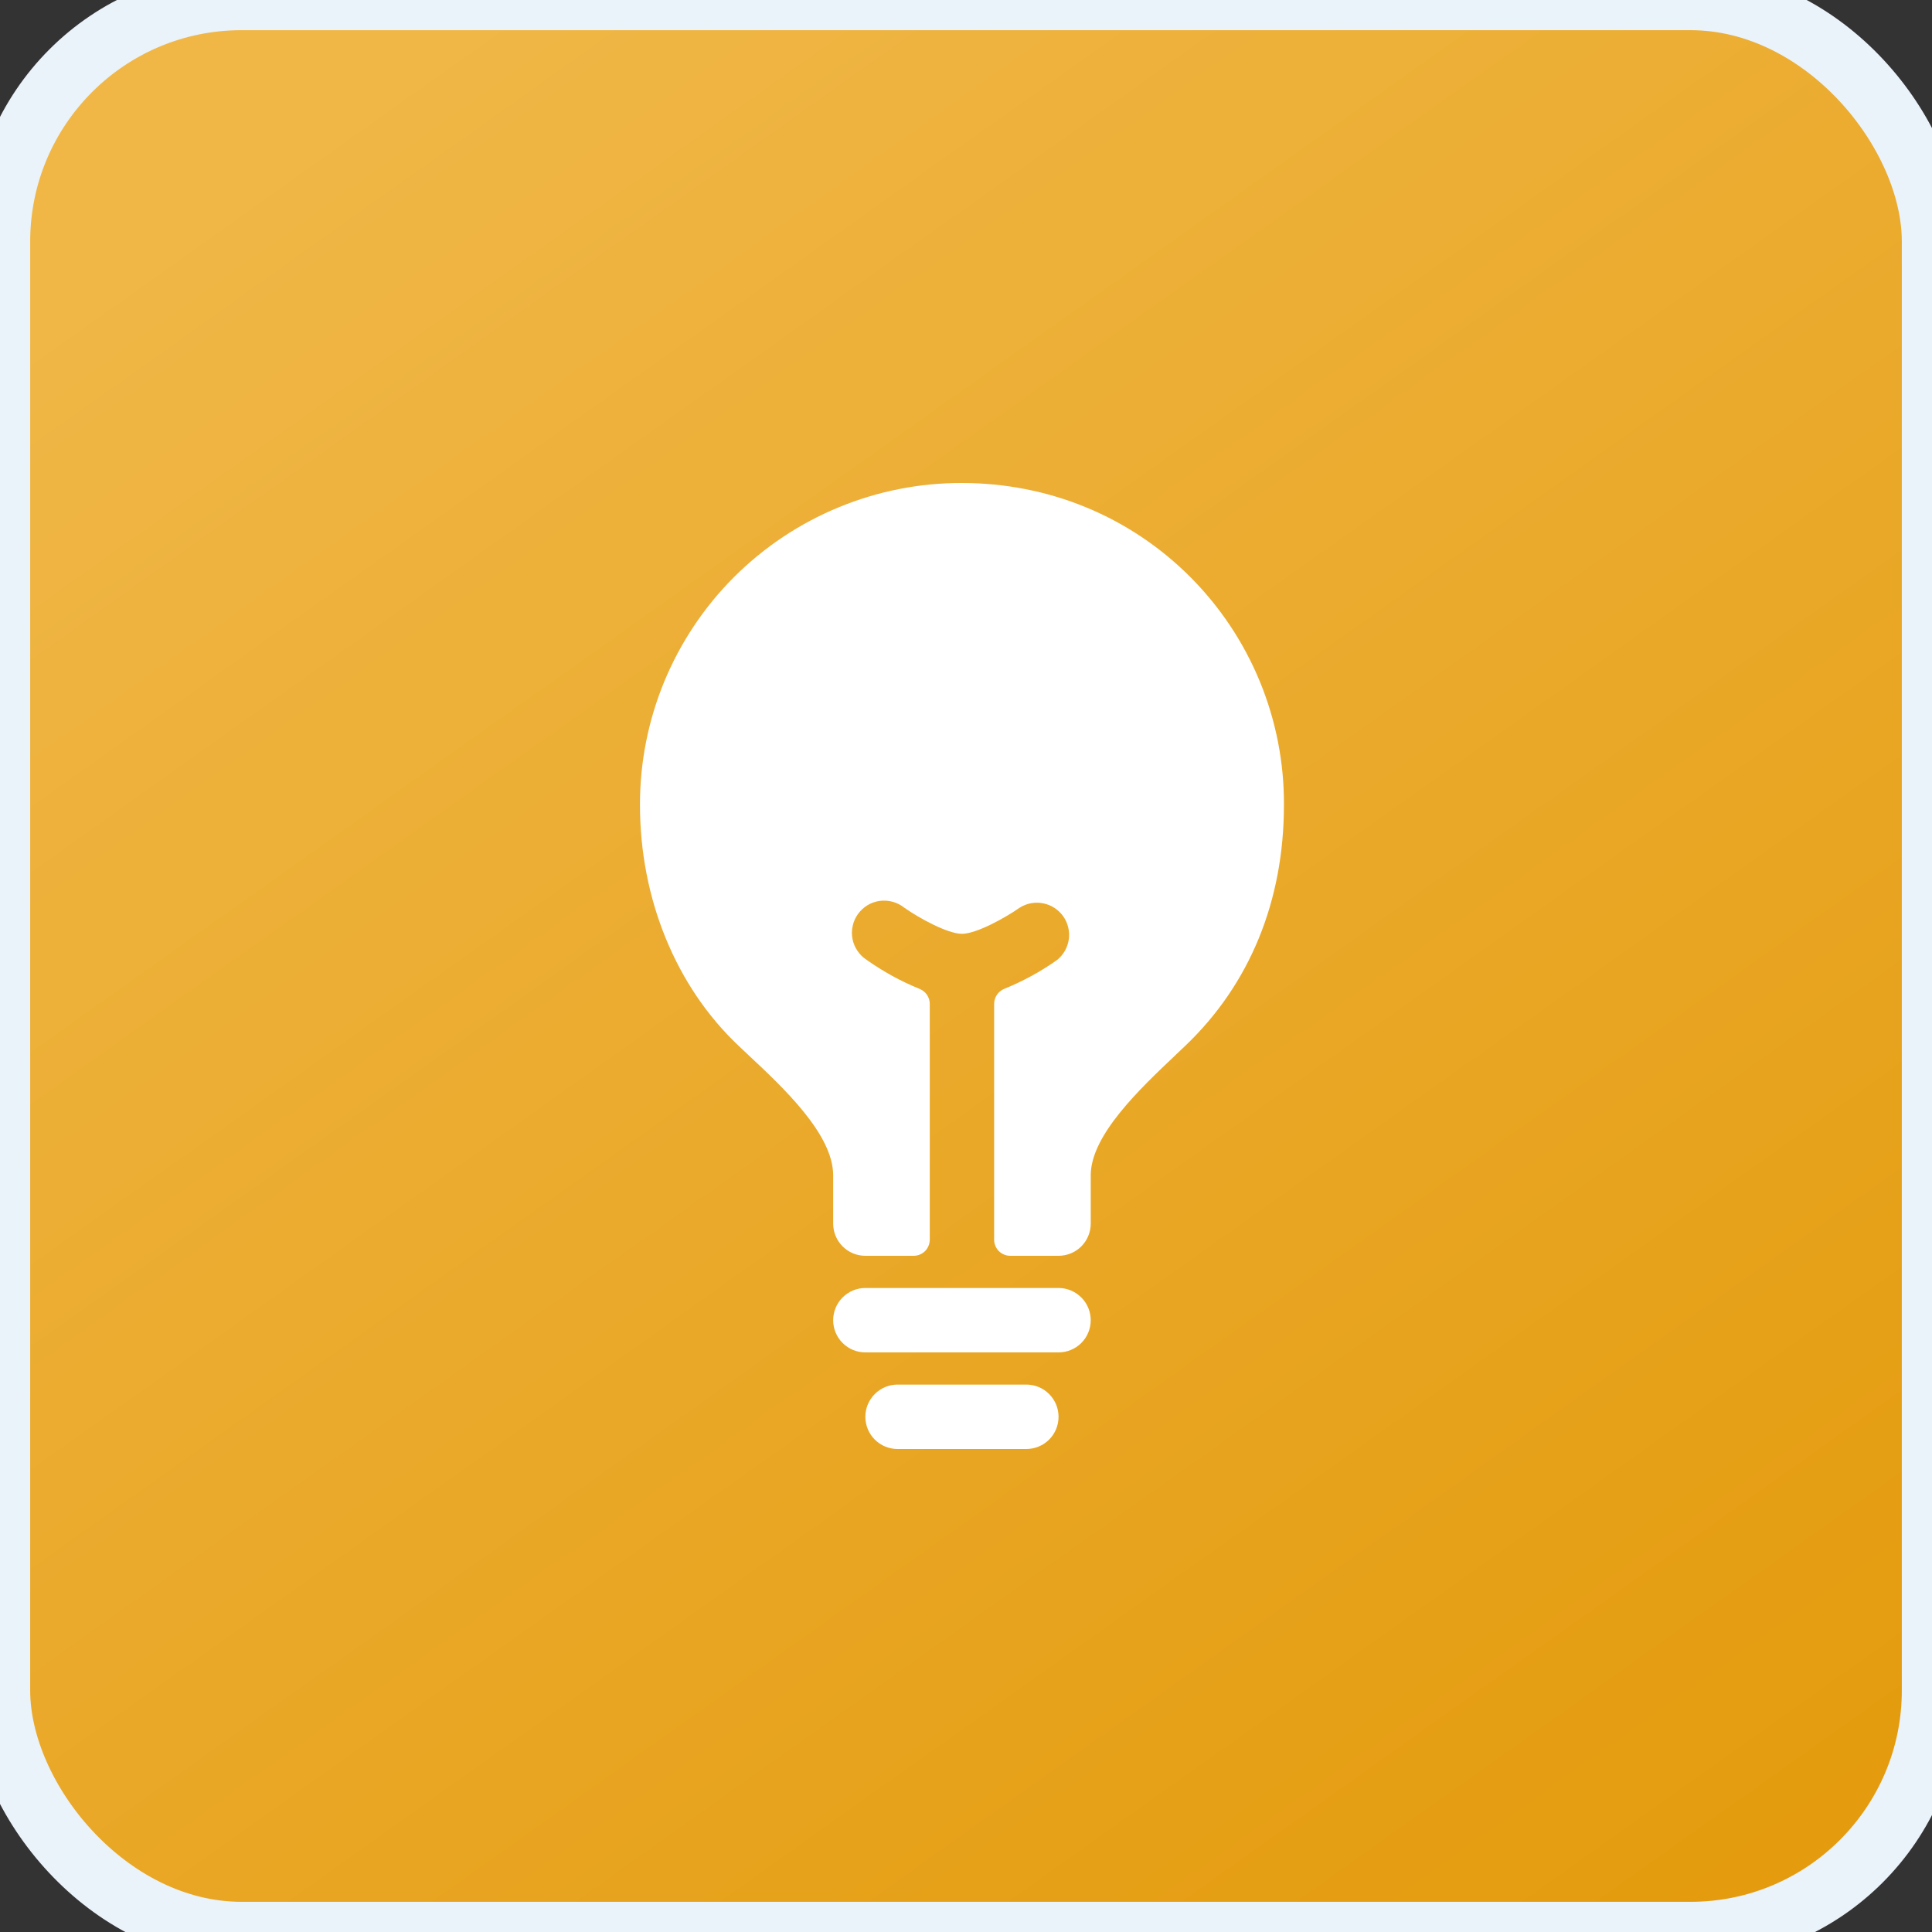<svg width="32" height="32" viewBox="0 0 32 32" fill="none" xmlns="http://www.w3.org/2000/svg">
<rect x="0" y="0" width="32" height="32" fill="#333333" stroke="none"/>
<rect width="32" height="32" rx="4" fill="url(#paint0_linear)"/>
<rect width="32" height="32" rx="4" stroke="#EAF2FA"/>
<path fill-rule="evenodd" clip-rule="evenodd" d="M15.933 8C17.369 8 18.711 8.553 19.714 9.556C20.209 10.052 20.601 10.641 20.868 11.29C21.134 11.938 21.27 12.632 21.266 13.333C21.266 14.92 20.702 16.3 19.635 17.319L19.471 17.474L19.471 17.475C18.878 18.036 18.066 18.804 18.066 19.467V20.267C18.066 20.408 18.01 20.544 17.91 20.644C17.81 20.744 17.674 20.8 17.533 20.8H16.733C16.662 20.8 16.594 20.772 16.544 20.722C16.494 20.672 16.466 20.604 16.466 20.533V16.626C16.466 16.572 16.483 16.52 16.513 16.475C16.544 16.431 16.587 16.397 16.637 16.377C16.945 16.252 17.238 16.092 17.509 15.9C17.615 15.815 17.684 15.692 17.703 15.557C17.721 15.422 17.688 15.286 17.609 15.175C17.529 15.064 17.411 14.988 17.278 14.962C17.144 14.935 17.006 14.961 16.891 15.033C16.643 15.207 16.168 15.467 15.933 15.467C15.698 15.467 15.223 15.208 14.976 15.033C14.919 14.988 14.854 14.955 14.784 14.936C14.714 14.917 14.642 14.912 14.57 14.922C14.498 14.932 14.429 14.957 14.367 14.994C14.306 15.032 14.252 15.082 14.21 15.14C14.168 15.199 14.138 15.266 14.123 15.337C14.107 15.408 14.106 15.481 14.12 15.552C14.134 15.623 14.162 15.69 14.203 15.75C14.243 15.81 14.296 15.861 14.357 15.9C14.628 16.092 14.921 16.253 15.229 16.378C15.279 16.398 15.322 16.432 15.353 16.476C15.383 16.521 15.4 16.573 15.4 16.627V20.533C15.4 20.604 15.371 20.672 15.322 20.722C15.271 20.772 15.204 20.8 15.133 20.8H14.333C14.191 20.8 14.056 20.744 13.956 20.644C13.856 20.544 13.8 20.408 13.8 20.267V19.467C13.8 18.788 12.979 18.019 12.378 17.458L12.233 17.321C11.195 16.341 10.6 14.887 10.6 13.333C10.598 12.633 10.735 11.938 11.002 11.29C11.27 10.643 11.662 10.054 12.158 9.558C12.654 9.063 13.242 8.67 13.89 8.403C14.538 8.135 15.232 7.998 15.933 8ZM17.533 21.333H14.333C14.191 21.333 14.056 21.39 13.956 21.49C13.856 21.59 13.8 21.725 13.8 21.867C13.8 22.008 13.856 22.144 13.956 22.244C14.056 22.344 14.191 22.4 14.333 22.4H17.533C17.674 22.4 17.81 22.344 17.91 22.244C18.01 22.144 18.066 22.008 18.066 21.867C18.066 21.725 18.01 21.59 17.91 21.49C17.81 21.39 17.674 21.333 17.533 21.333ZM17 22.933H14.866C14.725 22.933 14.589 22.989 14.489 23.09C14.389 23.19 14.333 23.325 14.333 23.467C14.333 23.608 14.389 23.744 14.489 23.844C14.589 23.944 14.725 24 14.866 24H17C17.141 24 17.277 23.944 17.377 23.844C17.477 23.744 17.533 23.608 17.533 23.467C17.533 23.325 17.477 23.19 17.377 23.09C17.277 22.989 17.141 22.933 17 22.933Z" fill="white"/>
<defs>
<linearGradient id="paint0_linear" x1="35" y1="38" x2="7.768" y2="-0.322" gradientUnits="userSpaceOnUse">
<stop stop-color="#E19500"/>
<stop offset="1" stop-color="#F0B747"/>
</linearGradient>
</defs>
</svg>
